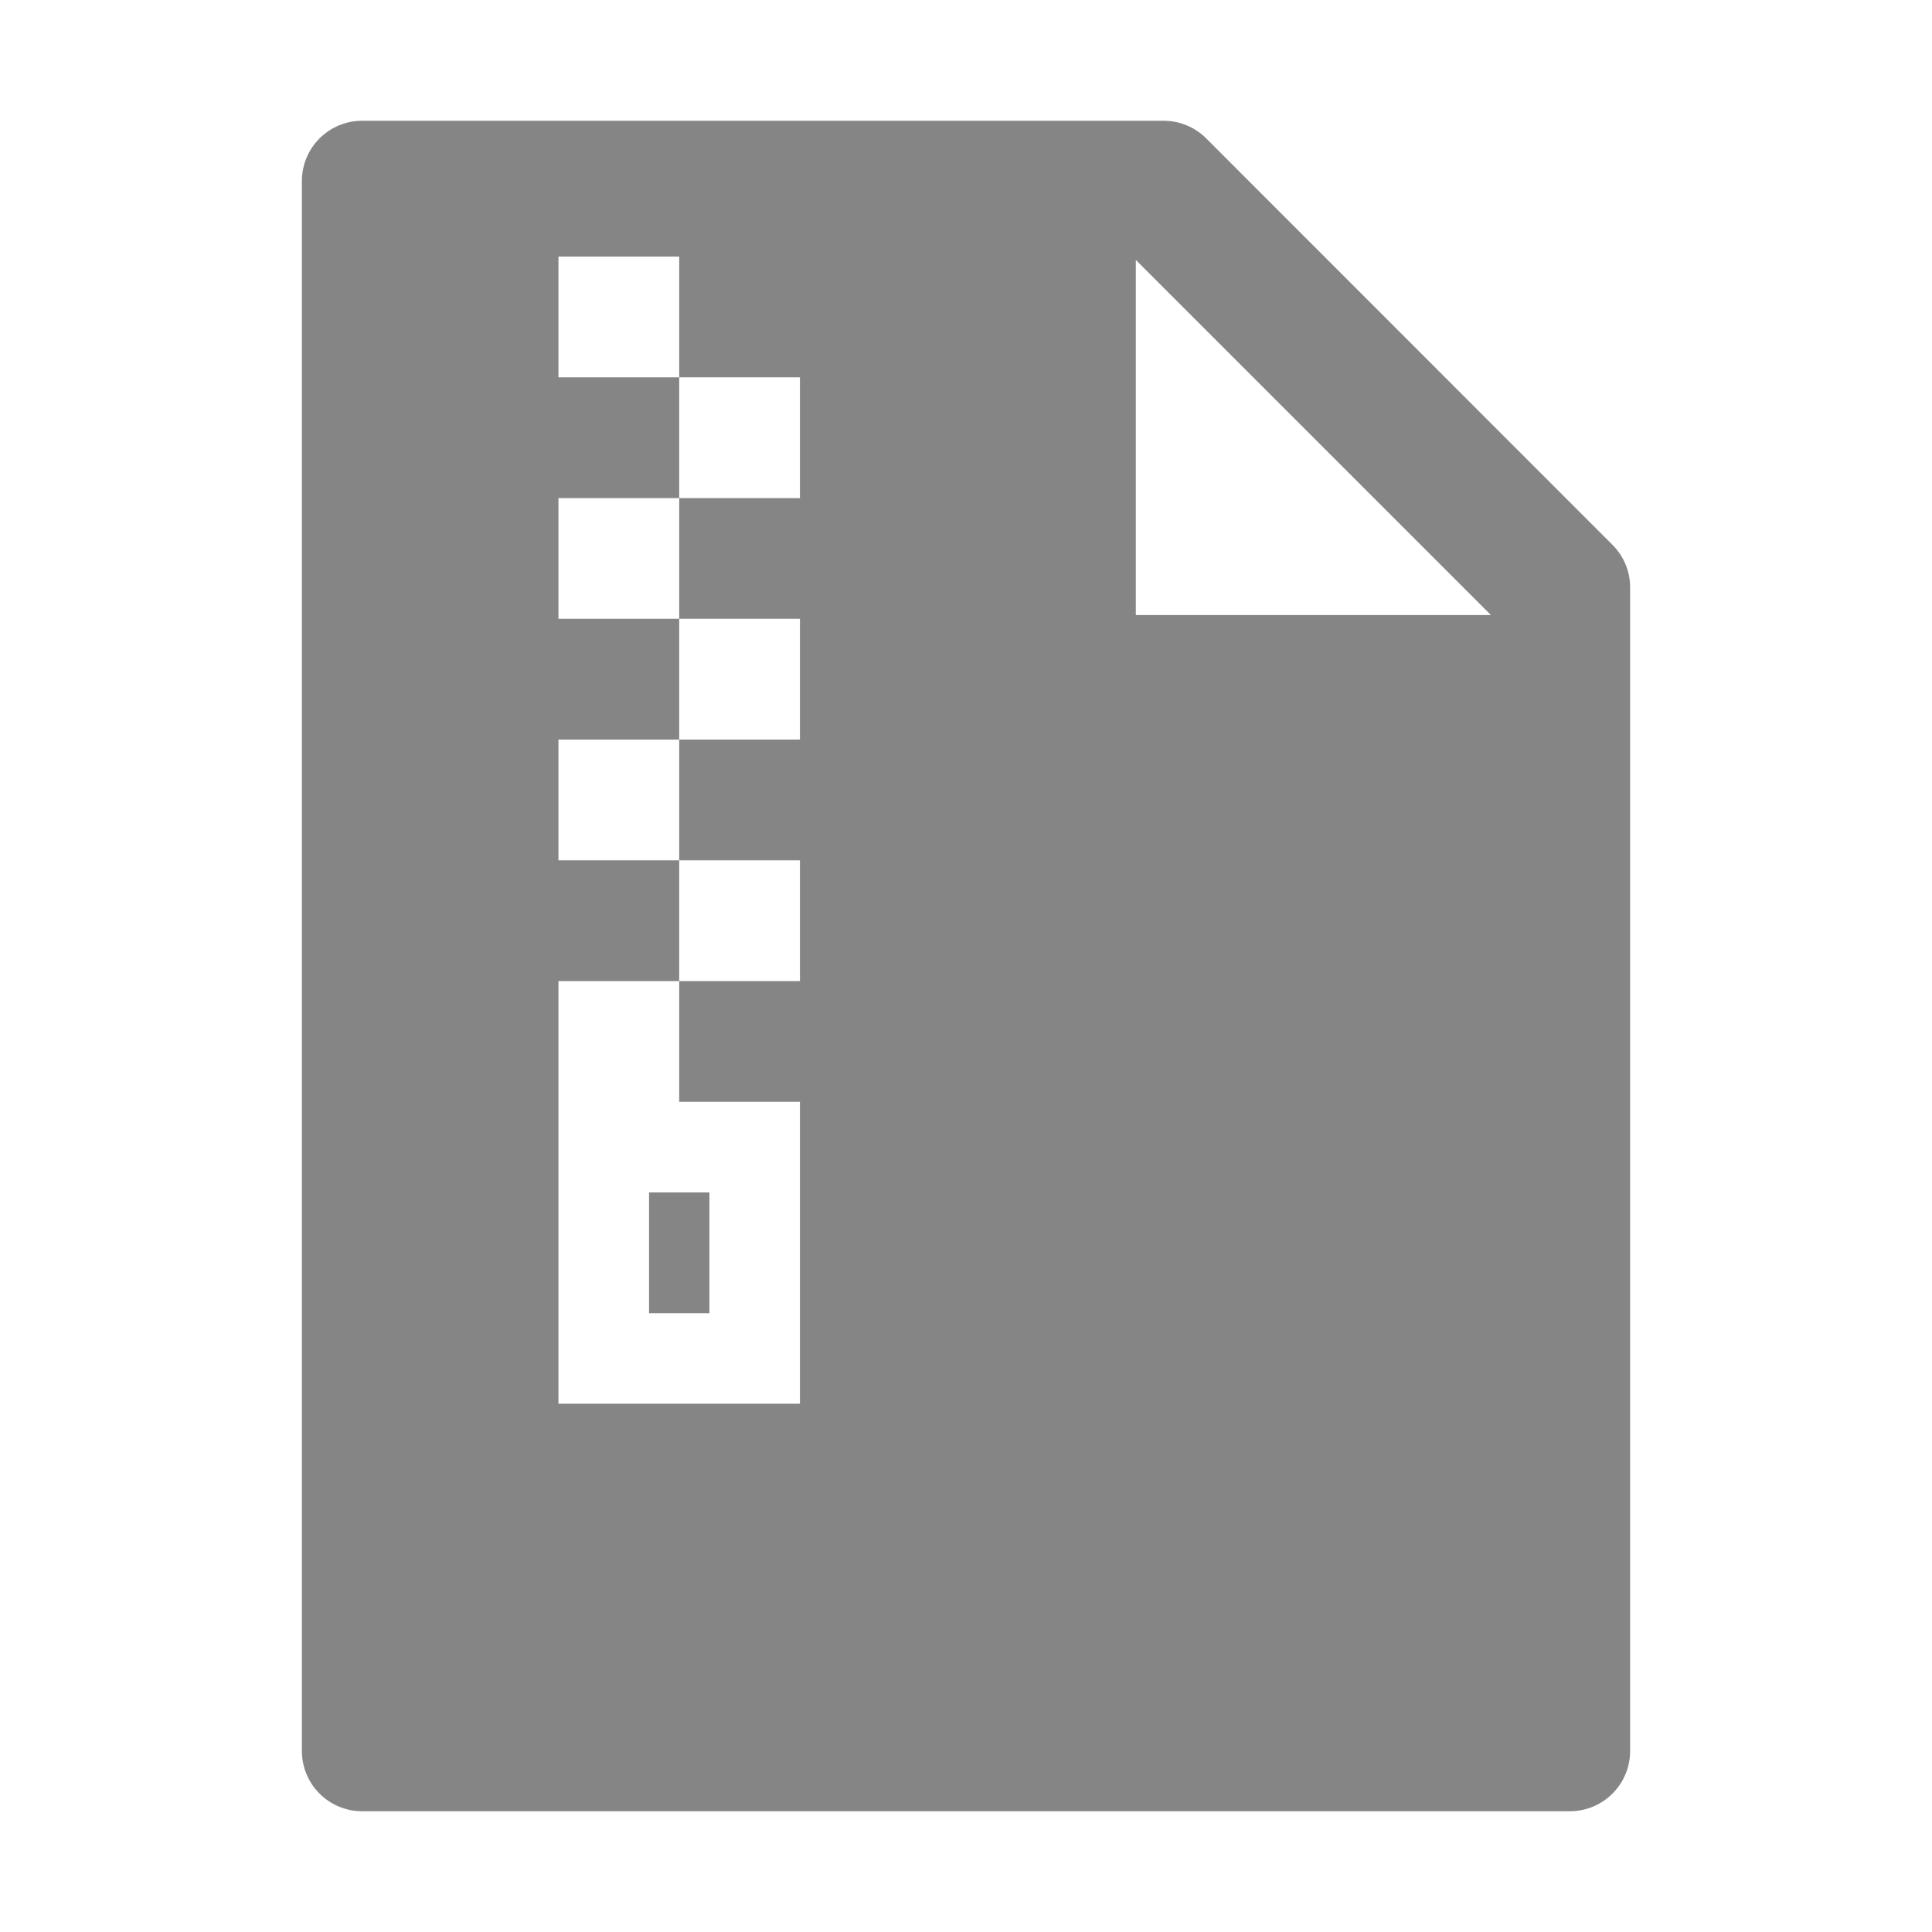 <svg width="20" height="20" viewBox="0 0 20 20" fill="none" xmlns="http://www.w3.org/2000/svg">
<path d="M16.691 5.639C16.809 5.756 16.875 5.914 16.875 6.08V18.125C16.875 18.471 16.596 18.75 16.25 18.75H3.75C3.404 18.75 3.125 18.471 3.125 18.125V1.875C3.125 1.529 3.404 1.25 3.75 1.25H12.045C12.211 1.25 12.371 1.316 12.488 1.434L16.691 5.639ZM15.434 6.367L11.758 2.691V6.367H15.434ZM5.781 2.656V3.906H7.031V2.656H5.781ZM7.031 3.906V5.156H8.281V3.906H7.031ZM5.781 5.156V6.406H7.031V5.156H5.781ZM7.031 6.406V7.656H8.281V6.406H7.031ZM5.781 7.656V8.906H7.031V7.656H5.781ZM7.031 8.906V10.156H8.281V8.906H7.031ZM5.781 10.156V11.406H7.031V10.156H5.781ZM5.781 11.406V14.531H8.281V11.406H5.781ZM6.719 12.344H7.344V13.594H6.719V12.344Z" fill="#858585"/>
</svg>
